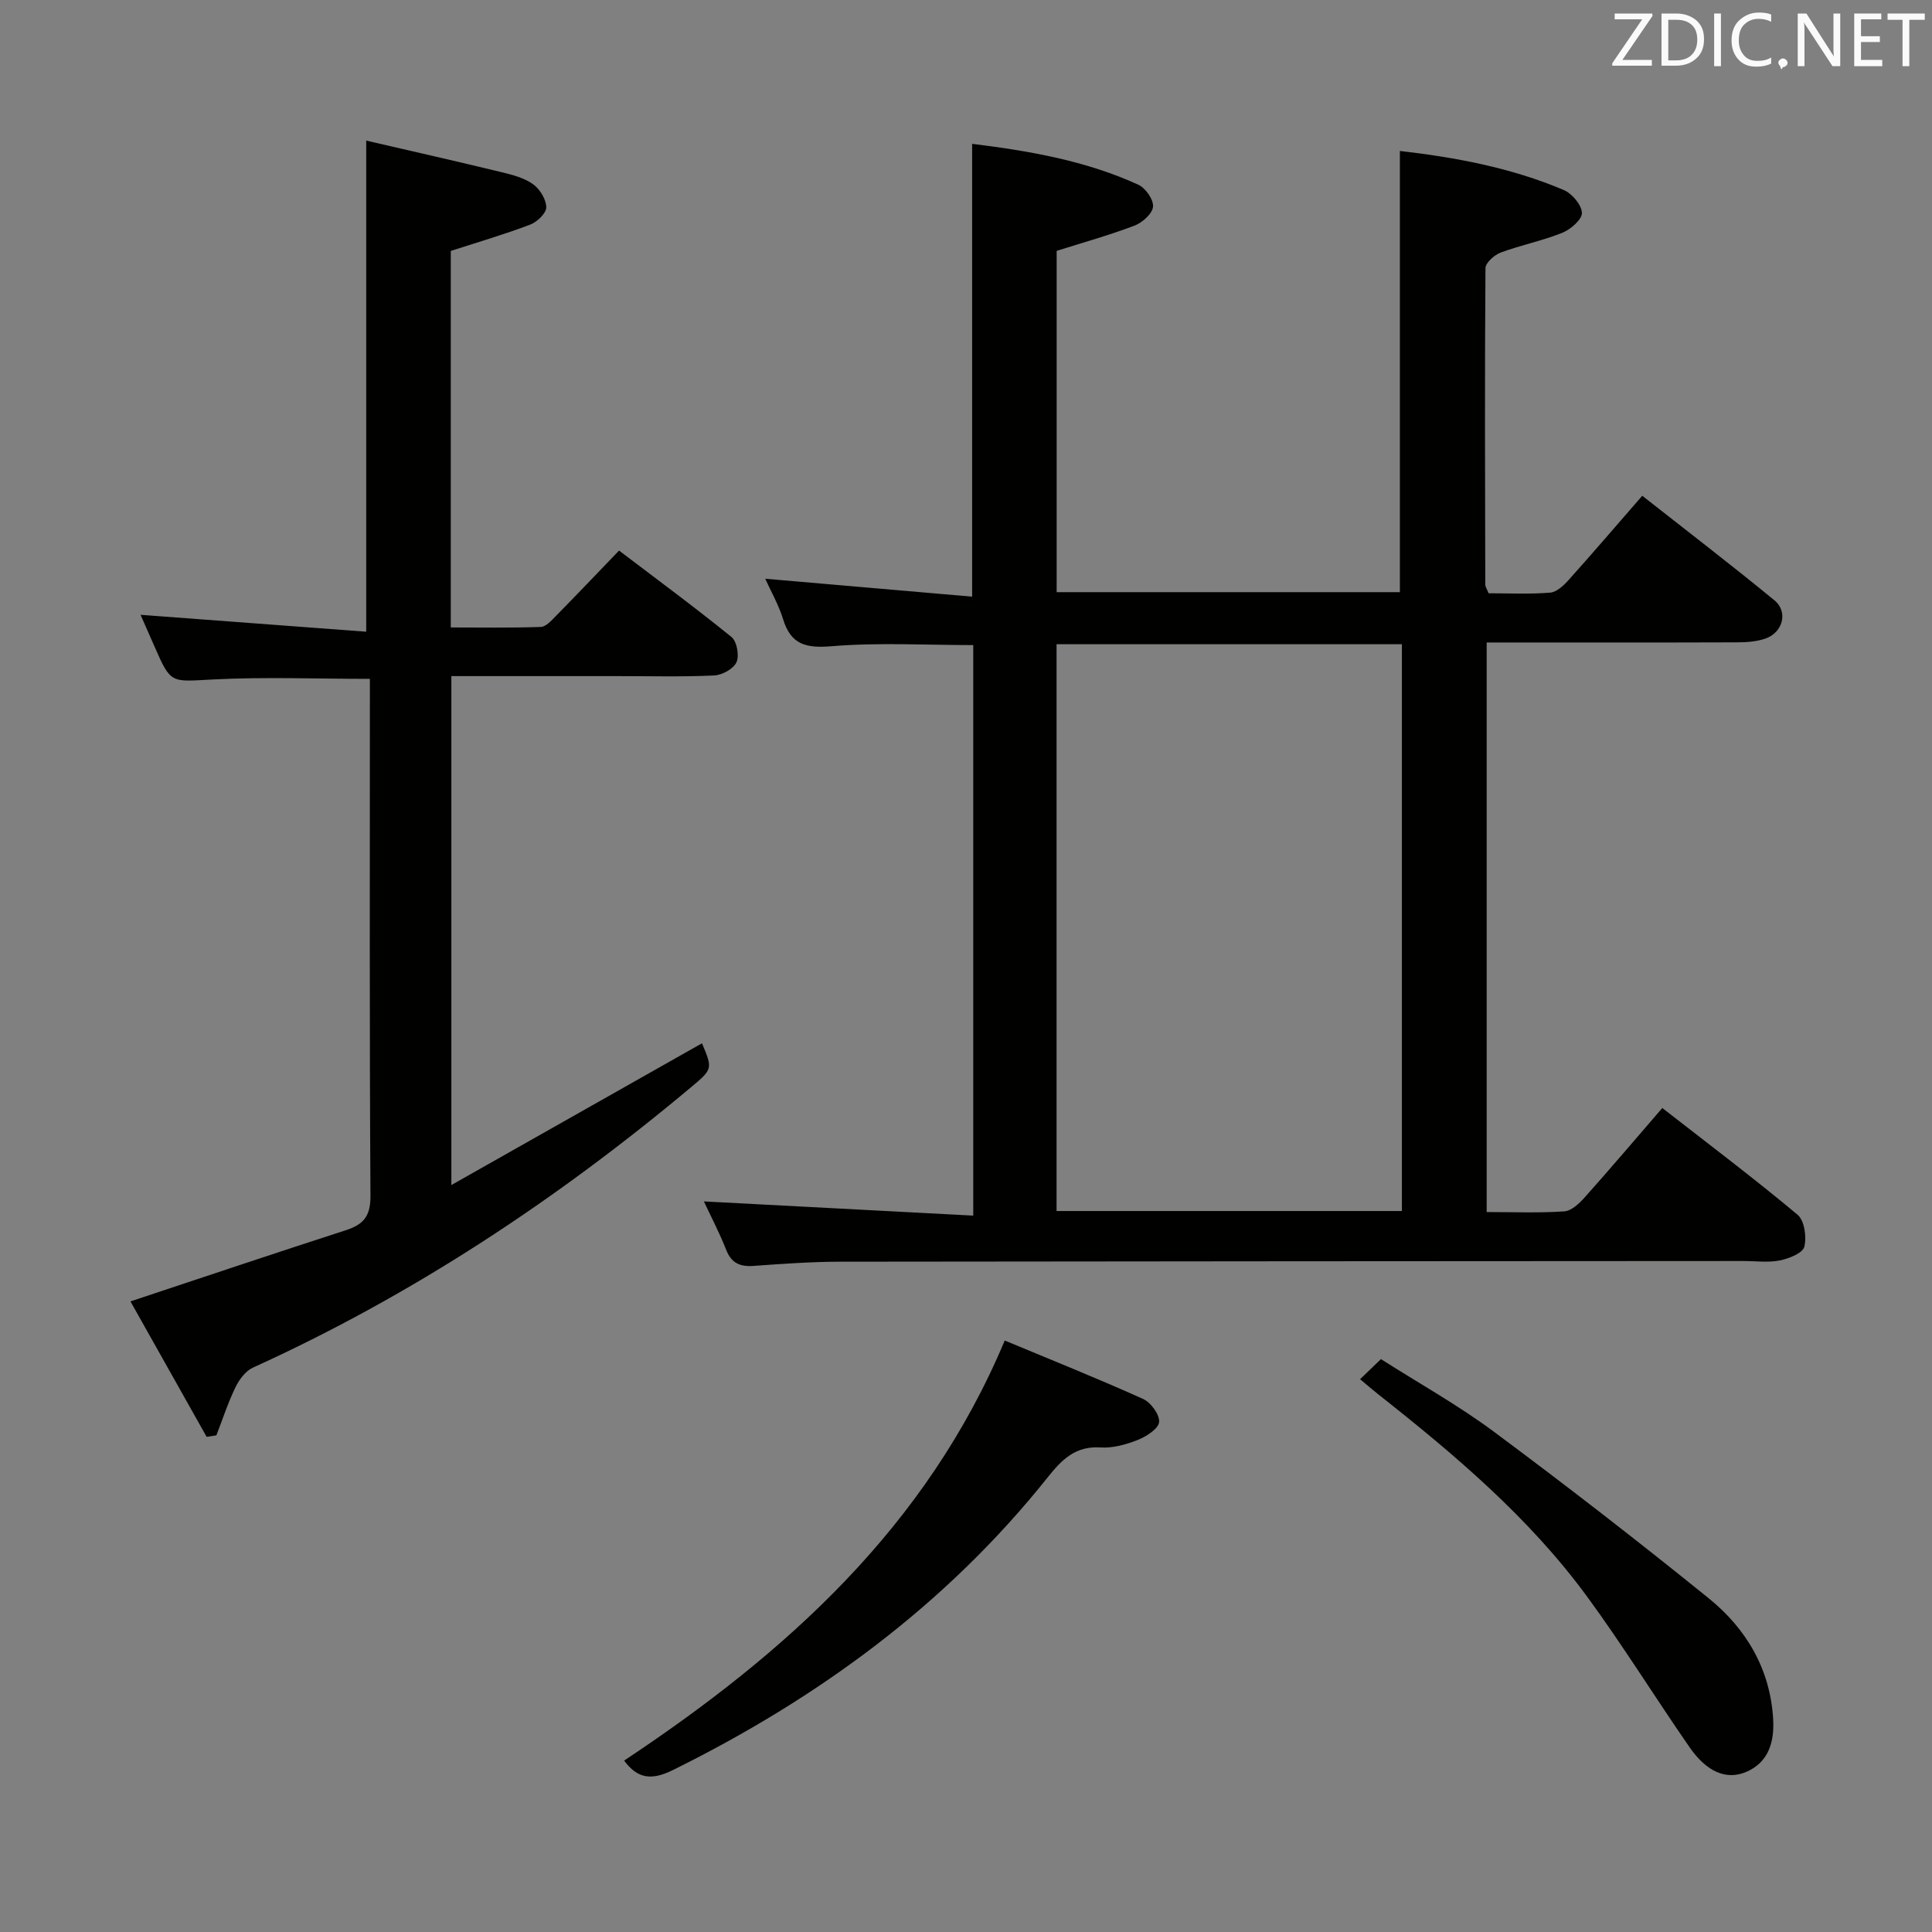 <svg enable-background="new 0 0 400 400" viewBox="0 0 400 400" xmlns="http://www.w3.org/2000/svg"><rect x="0" y="0" width="400" height="400" fill="#808080" stroke="none"/><path d="m145.73 248.74c18.73.99 37.06 1.95 55.77 2.94 0-40.12 0-79.03 0-118.12-9.78 0-19.58-.57-29.26.23-5.32.44-8.47-.26-10.11-5.59-.92-2.98-2.51-5.75-3.7-8.38 14.24 1.23 28.39 2.46 42.84 3.71 0-31.78 0-62.47 0-93.75 11.82 1.46 23.49 3.47 34.42 8.47 1.49.68 3.17 3.1 3.03 4.56-.14 1.45-2.22 3.29-3.85 3.91-5.23 1.99-10.64 3.49-16.1 5.22v70.66h71.06c0-30.49 0-60.71 0-91.35 11.28 1.31 22.92 3.41 33.93 8.09 1.71.73 3.7 3.07 3.76 4.73.04 1.38-2.34 3.43-4.07 4.13-4.13 1.66-8.57 2.54-12.75 4.09-1.32.49-3.14 2.12-3.15 3.23-.16 21.83-.09 43.66-.04 65.49 0 .46.33.91.68 1.82 4.17 0 8.48.22 12.75-.13 1.37-.11 2.84-1.51 3.87-2.67 5-5.57 9.86-11.26 15.2-17.39 9.23 7.26 18.42 14.3 27.37 21.65 2.89 2.37 1.75 6.67-1.87 7.92-1.83.63-3.9.78-5.86.78-17.15.06-34.31.03-51.85.03v117.92c5.5 0 10.81.22 16.07-.14 1.48-.1 3.11-1.64 4.24-2.91 5.3-5.94 10.46-12.02 16.05-18.49 9.57 7.46 18.97 14.55 28 22.09 1.43 1.19 1.92 4.62 1.4 6.64-.34 1.33-3.18 2.45-5.07 2.83-2.4.48-4.98.12-7.48.12-62.33.04-124.66.05-186.99.14-5.98.01-11.96.43-17.93.87-2.86.21-4.66-.54-5.76-3.37-1.38-3.5-3.13-6.84-4.6-9.98zm144.52-115.36c-24.02 0-47.74 0-71.5 0v117.35h71.5c0-39.25 0-78.31 0-117.35z" fill="#010100"/><path d="m42.78 297.48c-5.32-9.46-10.64-18.92-15.77-28.04 15.37-5.1 29.96-10.01 44.6-14.74 3.64-1.18 5.11-2.89 5.09-7.05-.21-34-.12-67.99-.12-101.99 0-1.65 0-3.29 0-5.11-11.14 0-21.9-.43-32.6.13-8.61.45-8.58.98-11.99-6.83-1.04-2.39-2.1-4.77-2.89-6.56 15.62 1.17 31.23 2.34 46.72 3.5 0-34.36 0-67.4 0-101.68 9.25 2.14 18.7 4.28 28.11 6.56 2.24.54 4.64 1.18 6.45 2.48 1.4 1.01 2.7 3.13 2.72 4.77.01 1.21-1.89 3.03-3.32 3.58-5.25 2-10.66 3.58-16.45 5.45v77.96c6.15 0 12.4.11 18.64-.11 1.07-.04 2.21-1.34 3.12-2.26 4.31-4.39 8.56-8.85 13.08-13.55 8.09 6.15 15.83 11.85 23.28 17.9 1.12.91 1.65 3.86 1.03 5.22-.62 1.37-2.98 2.67-4.64 2.74-6.65.31-13.33.13-19.99.13-11.33 0-22.65 0-34.4 0v105.37c17.67-10 34.8-19.69 51.89-29.35 2.24 5.34 2.24 5.34-2.46 9.26-27.69 23.17-57.56 42.92-90.51 57.89-1.53.69-2.85 2.48-3.62 4.07-1.55 3.2-2.66 6.62-3.95 9.95-.65.12-1.33.21-2.02.31z" fill="#010100"/><path d="m129.22 364.51c33.43-22.2 62.58-48.29 78.8-86.97 9.43 3.93 19.12 7.81 28.63 12.09 1.61.72 3.46 3.25 3.33 4.78-.12 1.38-2.62 2.99-4.39 3.7-2.42.96-5.18 1.74-7.72 1.57-5.21-.34-8.02 2.5-10.95 6.18-21.03 26.38-47.55 45.75-77.64 60.63-4.45 2.19-7.3 1.75-10.06-1.98z" fill="#010100"/><path d="m281.59 285.55c1.44-1.38 2.62-2.52 4.32-4.16 7.86 5.01 15.98 9.53 23.38 15.03 15.05 11.18 29.88 22.68 44.46 34.47 7.85 6.35 12.81 14.77 13.37 25.17.24 4.53-.92 8.79-5.55 10.78-4.14 1.78-8.23.02-11.77-5.1-7.18-10.37-13.83-21.12-21.28-31.28-12.01-16.35-27.4-29.34-43.23-41.83-1.15-.91-2.25-1.87-3.7-3.08z" fill="#010100"/><g fill="#fafafb"><path d="m342.2 3.2-6.3 9.2h6.1v1.2h-8.2v-.5l6.2-9.1h-5.7v-1.2h7.8v.4z"/><path d="m344 13.7v-10.9h3.1c1.6 0 3 .5 4.1 1.4 1.1 1 1.6 2.2 1.6 3.9s-.5 3-1.6 4-2.5 1.5-4.2 1.5h-3zm1.4-9.6v8.4h1.6c1.4 0 2.5-.4 3.2-1.1.8-.8 1.2-1.8 1.2-3.2s-.4-2.4-1.2-3.1-1.8-1-3.1-1z"/><path d="m356.3 2.8v10.9h-1.4v-10.9z"/><path d="m366.6 13.2c-.8.4-1.8.6-3 .6-1.6 0-2.8-.5-3.7-1.5s-1.4-2.3-1.4-3.9c0-1.7.5-3.2 1.6-4.2s2.4-1.6 4-1.6c1 0 1.9.1 2.6.4v1.5c-.8-.4-1.6-.6-2.6-.6-1.2 0-2.2.4-3 1.2s-1.1 1.9-1.1 3.3c0 1.3.4 2.3 1.1 3.1s1.6 1.1 2.8 1.1c1.1 0 2-.2 2.8-.7v1.3z"/><path d="m368.2 13c0-.3.1-.5.3-.6.2-.2.4-.3.6-.3.3 0 .5.1.7.3s.3.4.3.6-.1.5-.3.6c-.2.2-.4.3-.7.3-.3 1-.5-.1-.6-.3-.2-.2-.3-.4-.3-.6z"/><path d="m381.1 13.7h-1.7l-5.5-8.4c-.2-.2-.3-.5-.4-.7 0 .2.1.8.1 1.5v7.6h-1.4v-10.9h1.8l5.3 8.3c.3.4.4.6.4.8 0-.3-.1-.8-.1-1.6v-7.5h1.4v10.9z"/><path d="m389.7 13.7h-5.8v-10.9h5.6v1.2h-4.2v3.5h3.9v1.2h-3.9v3.7h4.4z"/><path d="m398.4 4.1h-3.1v9.6h-1.4v-9.6h-3.1v-1.3h7.7v1.3z"/></g></svg>